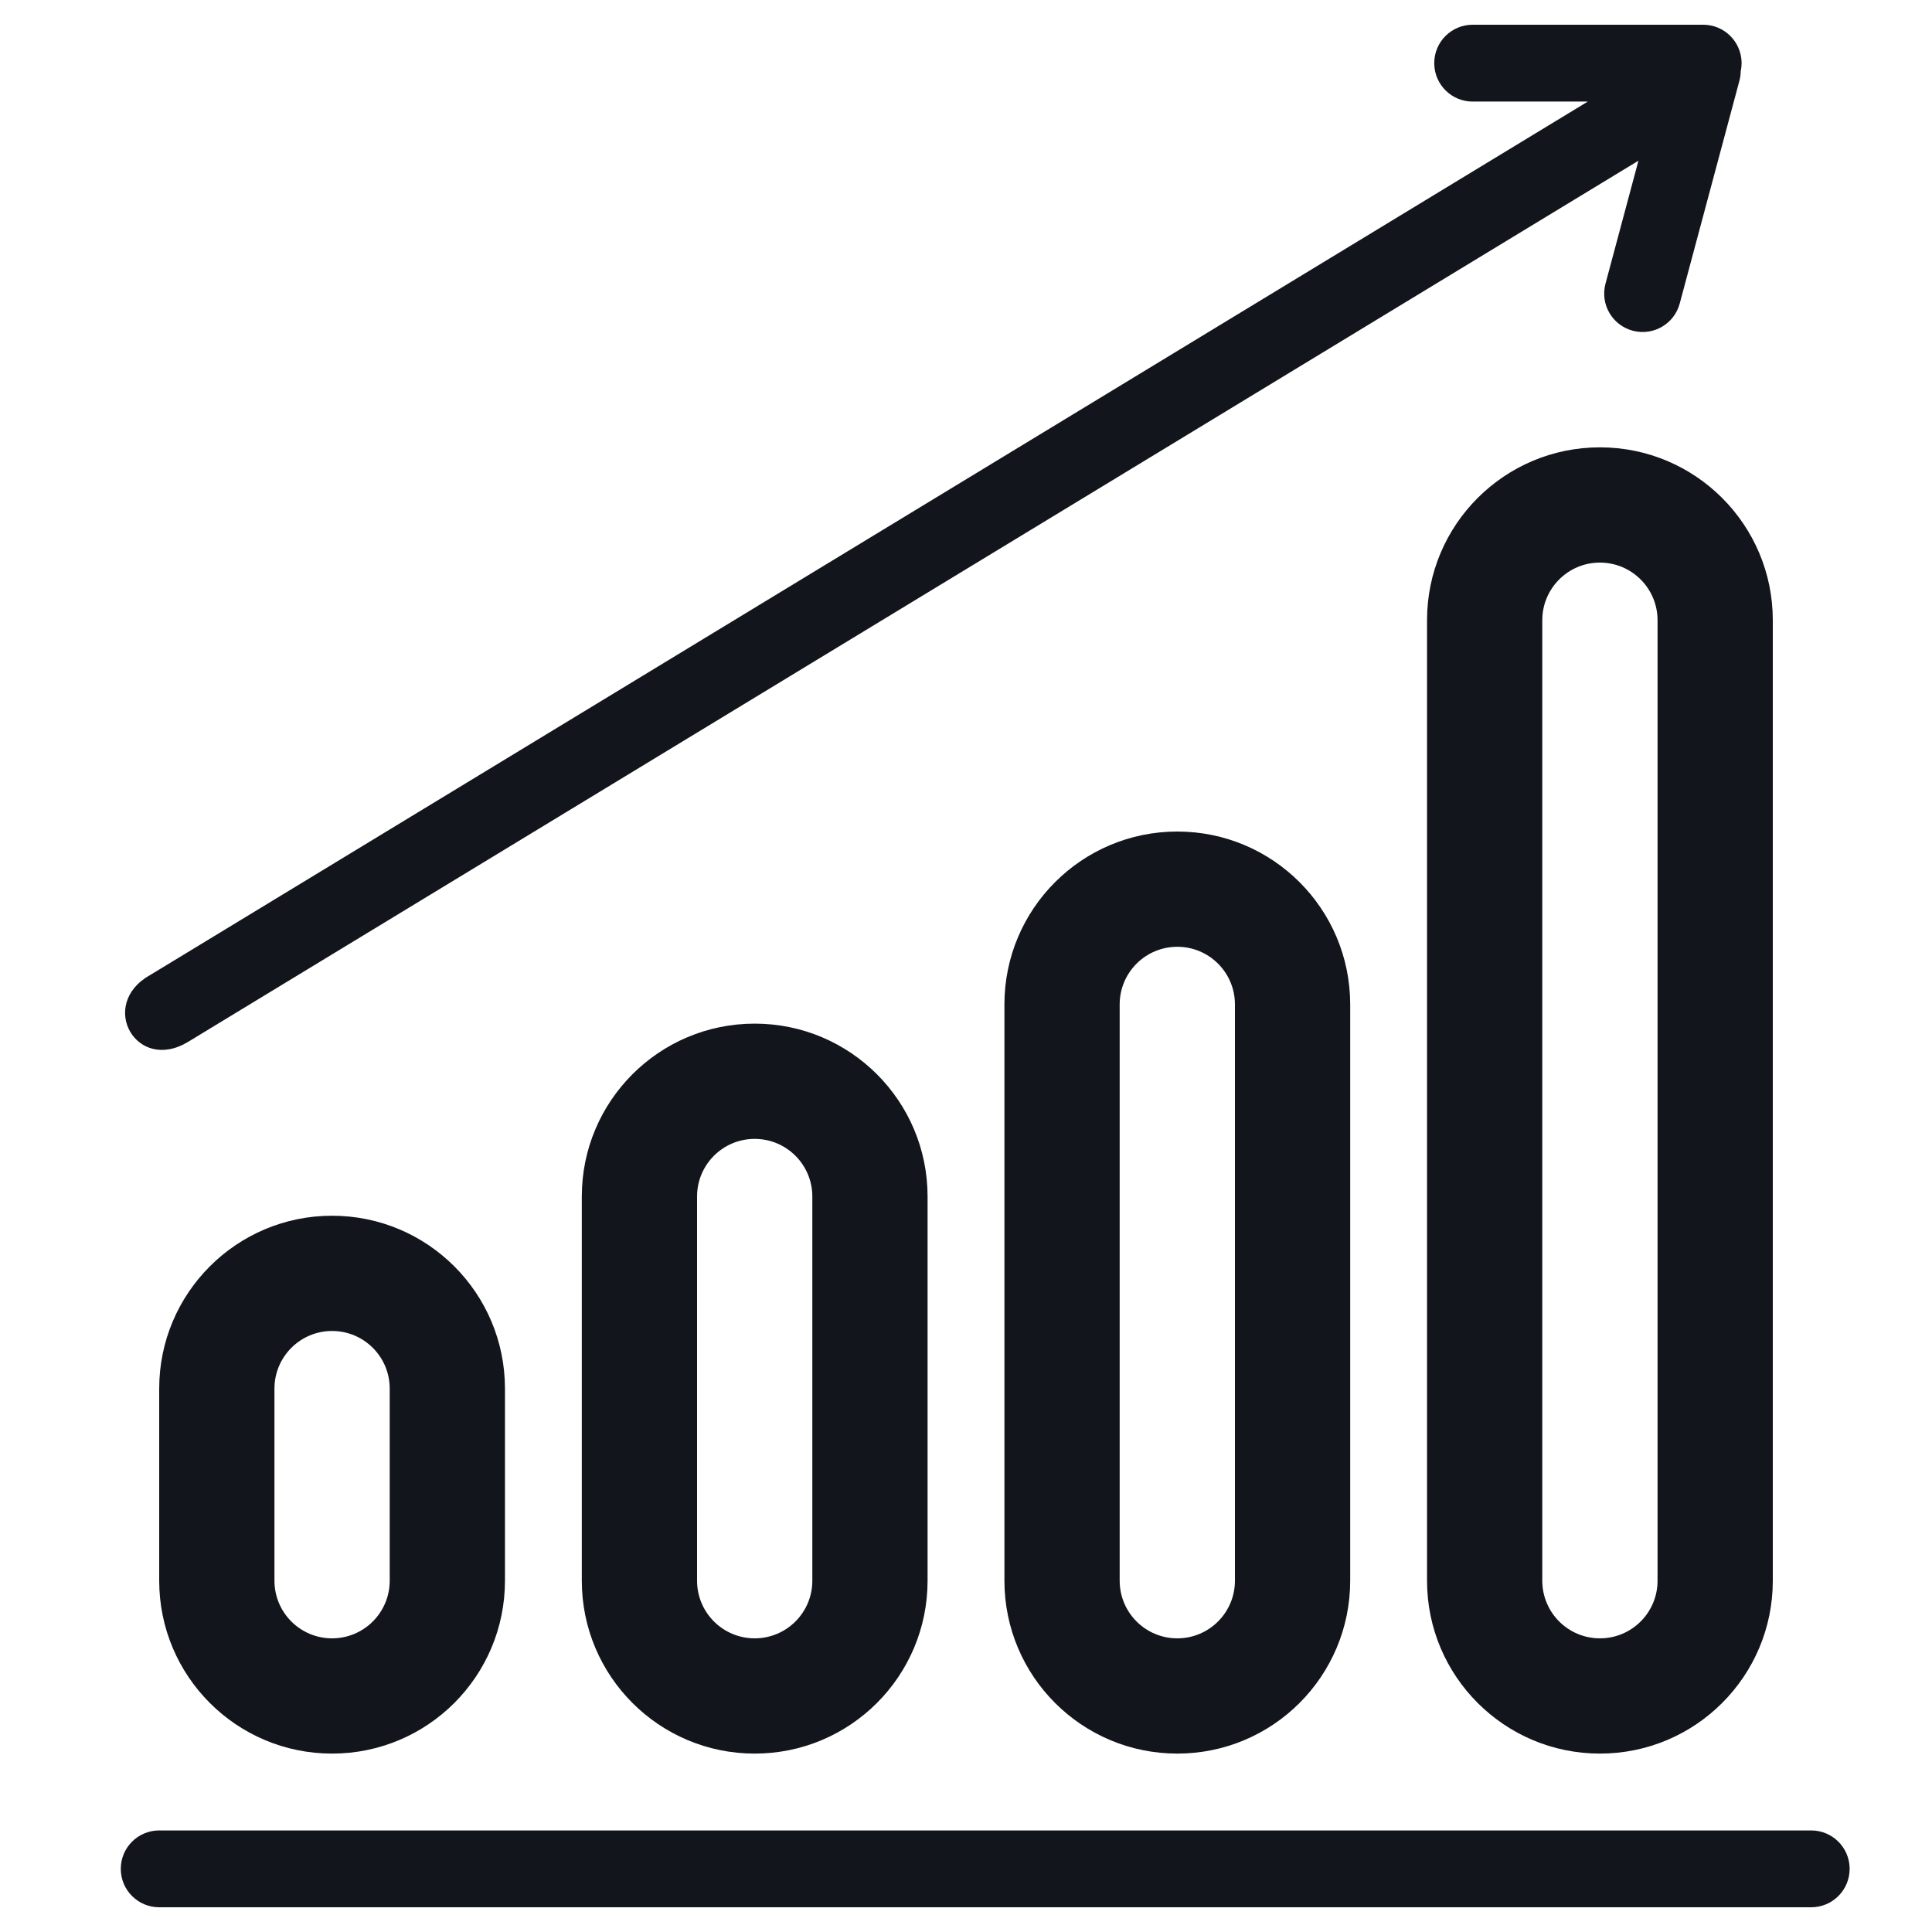 <svg width="175" height="175" viewBox="0 0 175 175" fill="none" xmlns="http://www.w3.org/2000/svg">
<path fill-rule="evenodd" clip-rule="evenodd" d="M164.059 165.8C165.949 165.8 167.487 167.306 167.539 169.183L167.54 169.28C167.54 171.202 165.984 172.76 164.059 172.76H14.421C12.498 172.76 10.94 171.203 10.94 169.28C10.94 167.358 12.496 165.8 14.421 165.8H164.059ZM30.08 110.12C38.729 110.12 45.74 117.129 45.74 125.783V143.177C45.74 151.828 38.731 158.84 30.08 158.84C21.431 158.84 14.42 151.832 14.42 143.177V125.783C14.42 117.133 21.429 110.12 30.08 110.12ZM68.36 92.72C77.009 92.72 84.02 99.732 84.02 108.378V143.182C84.02 151.83 77.011 158.84 68.36 158.84C59.711 158.84 52.7 151.828 52.7 143.182V108.378C52.7 99.731 59.709 92.72 68.36 92.72ZM106.64 75.32C115.289 75.32 122.3 82.329 122.3 90.983V143.177C122.3 151.828 115.291 158.84 106.64 158.84C97.991 158.84 90.98 151.832 90.98 143.177V90.983C90.98 82.333 97.989 75.32 106.64 75.32ZM144.92 40.52C153.569 40.52 160.58 47.535 160.58 56.179V143.182C160.58 151.83 153.571 158.84 144.92 158.84C136.271 158.84 129.26 151.826 129.26 143.182V56.179C129.26 47.531 136.269 40.52 144.92 40.52ZM30.08 120.56C27.196 120.56 24.86 122.897 24.86 125.783V143.177C24.86 146.065 27.195 148.4 30.08 148.4C32.964 148.4 35.3 146.063 35.3 143.177V125.783C35.3 122.896 32.964 120.56 30.08 120.56ZM68.36 103.16C65.476 103.16 63.14 105.496 63.14 108.378V143.182C63.14 146.063 65.478 148.4 68.36 148.4C71.244 148.4 73.58 146.065 73.58 143.182V108.378C73.58 105.498 71.242 103.16 68.36 103.16ZM106.64 85.76C103.756 85.76 101.42 88.097 101.42 90.983V143.177C101.42 146.065 103.756 148.4 106.64 148.4C109.523 148.4 111.86 146.063 111.86 143.177V90.983C111.86 88.096 109.524 85.76 106.64 85.76ZM144.92 50.96C142.036 50.96 139.7 53.296 139.7 56.179V143.182C139.7 146.062 142.038 148.4 144.92 148.4C147.804 148.4 150.14 146.064 150.14 143.182V56.179C150.14 53.299 147.801 50.96 144.92 50.96ZM154.277 2.24C156.164 2.24 157.7 3.746 157.752 5.623L157.753 5.72C157.753 5.977 157.725 6.228 157.673 6.469C157.67 6.614 157.659 6.76 157.638 6.907L157.719 7.048L157.666 6.958C157.656 6.942 157.647 6.927 157.637 6.911C157.618 7.048 157.59 7.185 157.554 7.321L152.148 27.496C151.659 29.32 149.808 30.414 147.981 29.978L147.887 29.954C146.03 29.456 144.928 27.55 145.425 25.695L148.41 14.556L17.058 94.359C12.332 97.244 8.852 90.98 13.579 88.332L143.823 9.2H133.39C131.502 9.2 129.966 7.695 129.915 5.818L129.913 5.72C129.913 3.798 131.47 2.24 133.39 2.24H154.277Z" fill="#12161C"/>
</svg>
